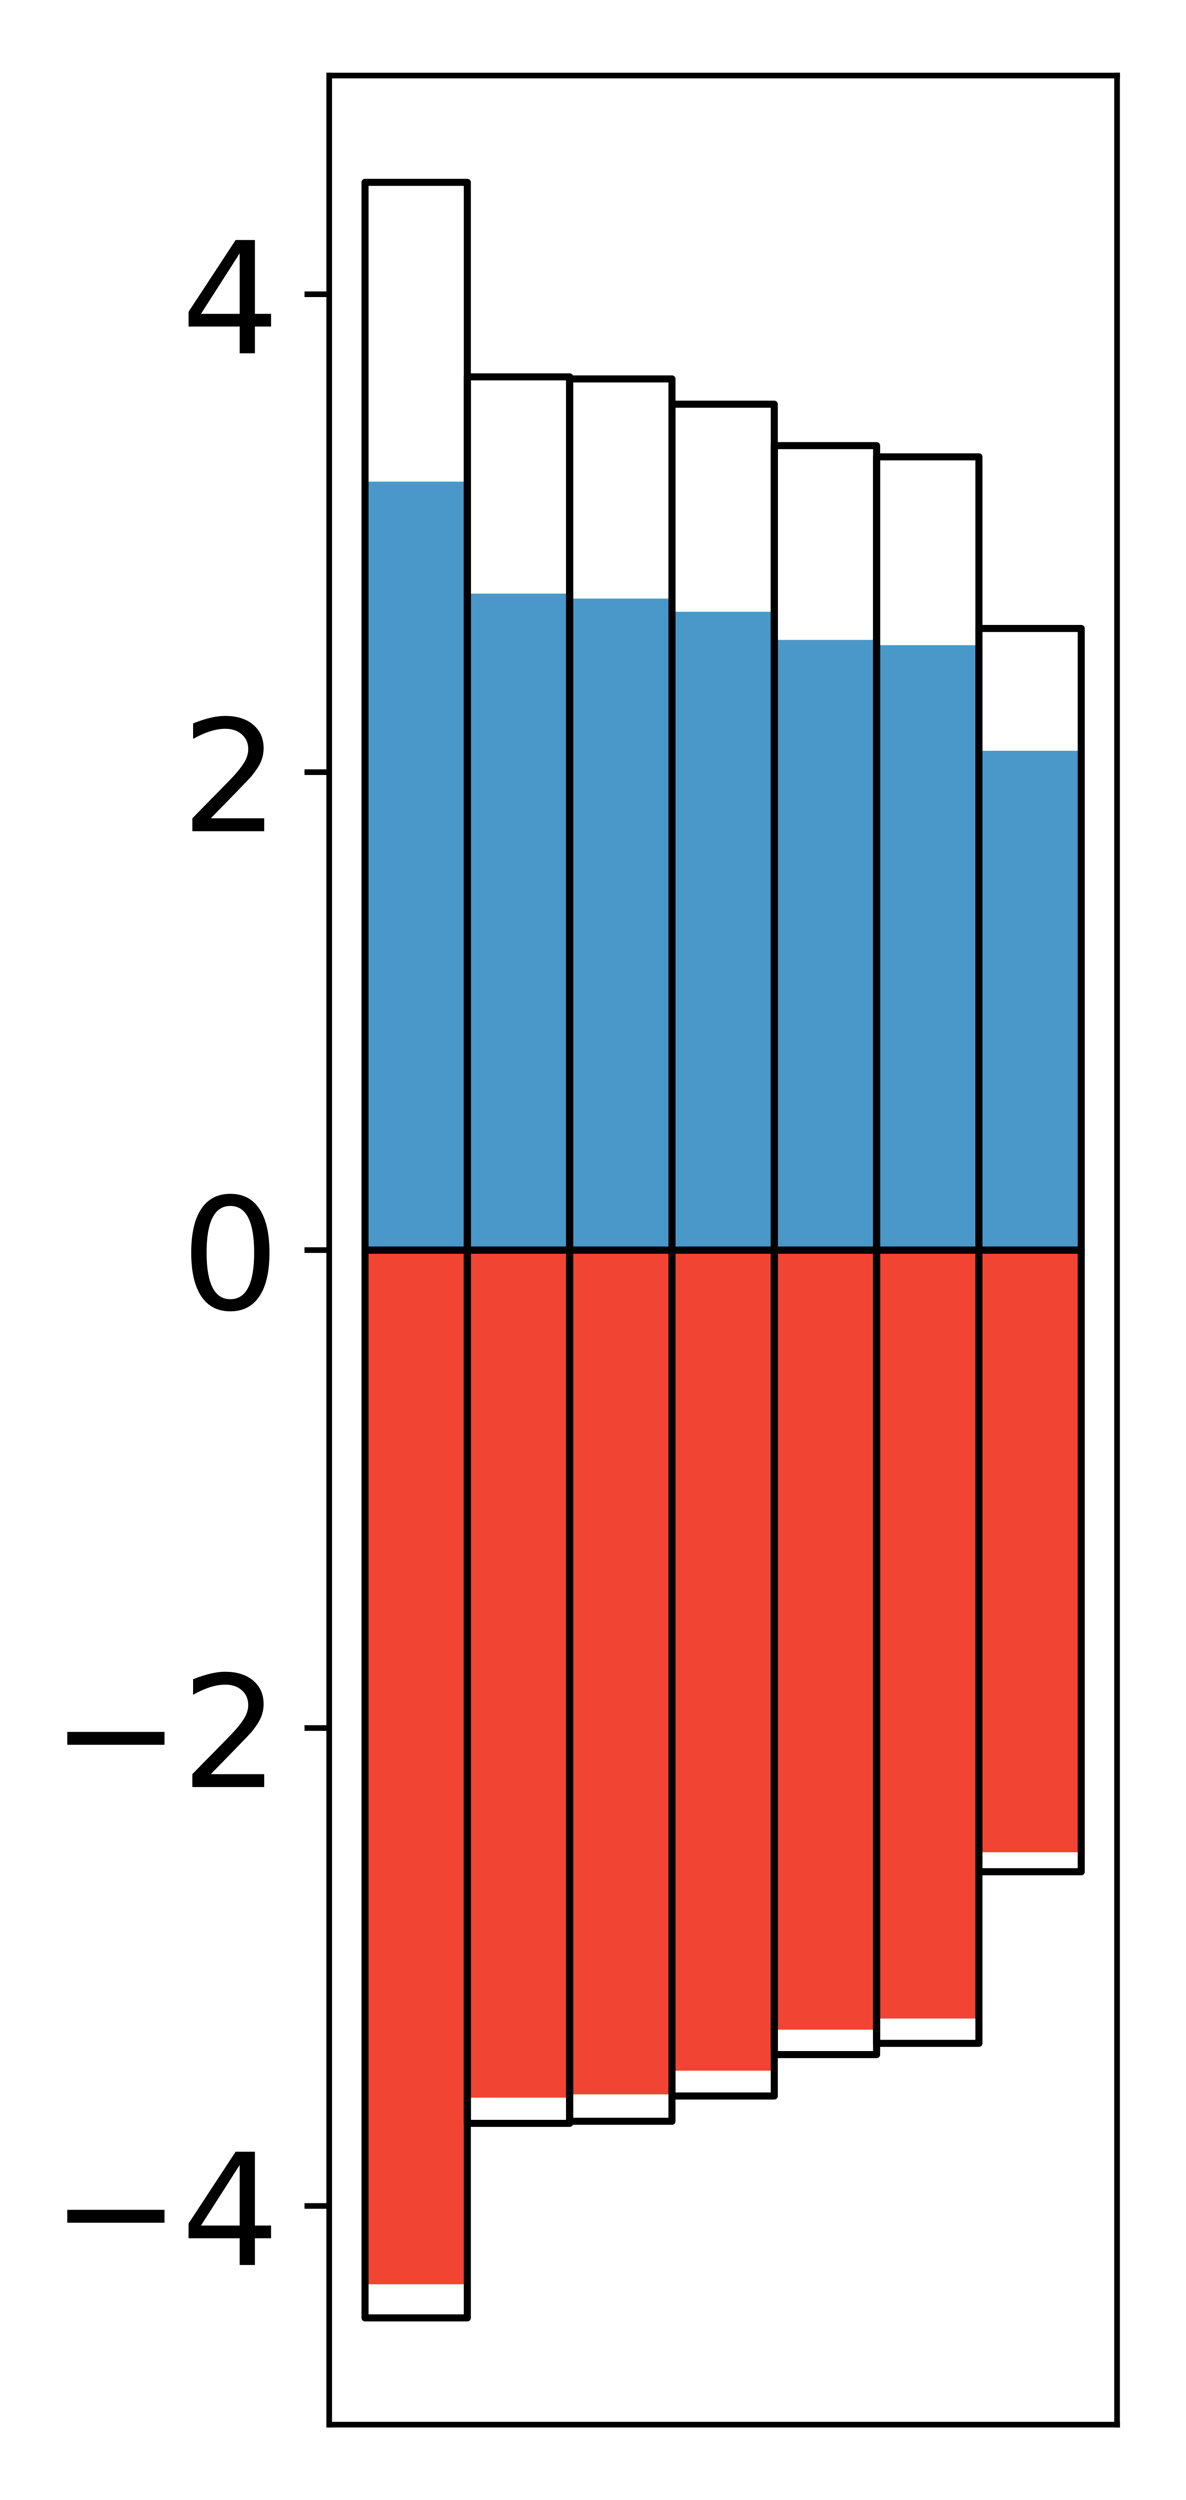 <?xml version="1.0" encoding="utf-8" standalone="no"?>
<!DOCTYPE svg PUBLIC "-//W3C//DTD SVG 1.1//EN"
  "http://www.w3.org/Graphics/SVG/1.1/DTD/svg11.dtd">
<!-- Created with matplotlib (http://matplotlib.org/) -->
<svg height="354pt" version="1.1" viewBox="0 0 168 354" width="168pt" xmlns="http://www.w3.org/2000/svg" xmlns:xlink="http://www.w3.org/1999/xlink">
 <defs>
  <style type="text/css">
*{stroke-linecap:butt;stroke-linejoin:round;}
  </style>
 </defs>
 <g id="figure_1">
  <g id="patch_1">
   <path d="M 0 354.04 
L 168.933 354.04 
L 168.933 0 
L 0 0 
z
" style="fill:#ffffff;"/>
  </g>
  <g id="axes_1">
   <g id="patch_2">
    <path d="M 46.633 343.34 
L 158.233 343.34 
L 158.233 10.7 
L 46.633 10.7 
z
" style="fill:#ffffff;"/>
   </g>
   <g id="matplotlib.axis_1"/>
   <g id="matplotlib.axis_2">
    <g id="ytick_1">
     <g id="line2d_1">
      <defs>
       <path d="M 0 0 
L -3.5 0 
" id="mb10615b7f1" style="stroke:#000000;stroke-width:0.8;"/>
      </defs>
      <g>
       <use style="stroke:#000000;stroke-width:0.8;" x="46.633" xlink:href="#mb10615b7f1" y="312.372"/>
      </g>
     </g>
     <g id="text_1">
      <!-- −4 -->
      <defs>
       <path d="M 10.594 35.5 
L 73.188 35.5 
L 73.188 27.203 
L 10.594 27.203 
z
" id="DejaVuSans-2212"/>
       <path d="M 37.797 64.312 
L 12.891 25.391 
L 37.797 25.391 
z
M 35.203 72.906 
L 47.609 72.906 
L 47.609 25.391 
L 58.016 25.391 
L 58.016 17.188 
L 47.609 17.188 
L 47.609 0 
L 37.797 0 
L 37.797 17.188 
L 4.891 17.188 
L 4.891 26.703 
z
" id="DejaVuSans-34"/>
      </defs>
      <g transform="translate(7.2 320.73)scale(0.22 -0.22)">
       <use xlink:href="#DejaVuSans-2212"/>
       <use x="83.789" xlink:href="#DejaVuSans-34"/>
      </g>
     </g>
    </g>
    <g id="ytick_2">
     <g id="line2d_2">
      <g>
       <use style="stroke:#000000;stroke-width:0.8;" x="46.633" xlink:href="#mb10615b7f1" y="244.696"/>
      </g>
     </g>
     <g id="text_2">
      <!-- −2 -->
      <defs>
       <path d="M 19.188 8.297 
L 53.609 8.297 
L 53.609 0 
L 7.328 0 
L 7.328 8.297 
Q 12.938 14.109 22.625 23.891 
Q 32.328 33.688 34.812 36.531 
Q 39.547 41.844 41.422 45.531 
Q 43.312 49.219 43.312 52.781 
Q 43.312 58.594 39.234 62.25 
Q 35.156 65.922 28.609 65.922 
Q 23.969 65.922 18.812 64.312 
Q 13.672 62.703 7.812 59.422 
L 7.812 69.391 
Q 13.766 71.781 18.938 73 
Q 24.125 74.219 28.422 74.219 
Q 39.75 74.219 46.484 68.547 
Q 53.219 62.891 53.219 53.422 
Q 53.219 48.922 51.531 44.891 
Q 49.859 40.875 45.406 35.406 
Q 44.188 33.984 37.641 27.219 
Q 31.109 20.453 19.188 8.297 
z
" id="DejaVuSans-32"/>
      </defs>
      <g transform="translate(7.2 253.054)scale(0.22 -0.22)">
       <use xlink:href="#DejaVuSans-2212"/>
       <use x="83.789" xlink:href="#DejaVuSans-32"/>
      </g>
     </g>
    </g>
    <g id="ytick_3">
     <g id="line2d_3">
      <g>
       <use style="stroke:#000000;stroke-width:0.8;" x="46.633" xlink:href="#mb10615b7f1" y="177.02"/>
      </g>
     </g>
     <g id="text_3">
      <!-- 0 -->
      <defs>
       <path d="M 31.781 66.406 
Q 24.172 66.406 20.328 58.906 
Q 16.5 51.422 16.5 36.375 
Q 16.5 21.391 20.328 13.891 
Q 24.172 6.391 31.781 6.391 
Q 39.453 6.391 43.281 13.891 
Q 47.125 21.391 47.125 36.375 
Q 47.125 51.422 43.281 58.906 
Q 39.453 66.406 31.781 66.406 
z
M 31.781 74.219 
Q 44.047 74.219 50.516 64.516 
Q 56.984 54.828 56.984 36.375 
Q 56.984 17.969 50.516 8.266 
Q 44.047 -1.422 31.781 -1.422 
Q 19.531 -1.422 13.062 8.266 
Q 6.594 17.969 6.594 36.375 
Q 6.594 54.828 13.062 64.516 
Q 19.531 74.219 31.781 74.219 
z
" id="DejaVuSans-30"/>
      </defs>
      <g transform="translate(25.635 185.378)scale(0.22 -0.22)">
       <use xlink:href="#DejaVuSans-30"/>
      </g>
     </g>
    </g>
    <g id="ytick_4">
     <g id="line2d_4">
      <g>
       <use style="stroke:#000000;stroke-width:0.8;" x="46.633" xlink:href="#mb10615b7f1" y="109.344"/>
      </g>
     </g>
     <g id="text_4">
      <!-- 2 -->
      <g transform="translate(25.635 117.702)scale(0.22 -0.22)">
       <use xlink:href="#DejaVuSans-32"/>
      </g>
     </g>
    </g>
    <g id="ytick_5">
     <g id="line2d_5">
      <g>
       <use style="stroke:#000000;stroke-width:0.8;" x="46.633" xlink:href="#mb10615b7f1" y="41.668"/>
      </g>
     </g>
     <g id="text_5">
      <!-- 4 -->
      <g transform="translate(25.635 50.026)scale(0.22 -0.22)">
       <use xlink:href="#DejaVuSans-34"/>
      </g>
     </g>
    </g>
   </g>
   <g id="patch_3">
    <path clip-path="url(#p94682eb41c)" d="M 51.706 177.02 
L 66.199 177.02 
L 66.199 68.201 
L 51.706 68.201 
z
" style="fill:#4a98c9;"/>
   </g>
   <g id="patch_4">
    <path clip-path="url(#p94682eb41c)" d="M 66.199 177.02 
L 80.693 177.02 
L 80.693 84.06 
L 66.199 84.06 
z
" style="fill:#4a98c9;"/>
   </g>
   <g id="patch_5">
    <path clip-path="url(#p94682eb41c)" d="M 80.693 177.02 
L 95.186 177.02 
L 95.186 84.763 
L 80.693 84.763 
z
" style="fill:#4a98c9;"/>
   </g>
   <g id="patch_6">
    <path clip-path="url(#p94682eb41c)" d="M 95.186 177.02 
L 109.68 177.02 
L 109.68 86.628 
L 95.186 86.628 
z
" style="fill:#4a98c9;"/>
   </g>
   <g id="patch_7">
    <path clip-path="url(#p94682eb41c)" d="M 109.68 177.02 
L 124.173 177.02 
L 124.173 90.613 
L 109.68 90.613 
z
" style="fill:#4a98c9;"/>
   </g>
   <g id="patch_8">
    <path clip-path="url(#p94682eb41c)" d="M 124.173 177.02 
L 138.667 177.02 
L 138.667 91.356 
L 124.173 91.356 
z
" style="fill:#4a98c9;"/>
   </g>
   <g id="patch_9">
    <path clip-path="url(#p94682eb41c)" d="M 138.667 177.02 
L 153.16 177.02 
L 153.16 106.312 
L 138.667 106.312 
z
" style="fill:#4a98c9;"/>
   </g>
   <g id="patch_10">
    <path clip-path="url(#p94682eb41c)" d="M 51.706 177.02 
L 66.199 177.02 
L 66.199 323.464 
L 51.706 323.464 
z
" style="fill:#f14432;"/>
   </g>
   <g id="patch_11">
    <path clip-path="url(#p94682eb41c)" d="M 66.199 177.02 
L 80.693 177.02 
L 80.693 297.039 
L 66.199 297.039 
z
" style="fill:#f14432;"/>
   </g>
   <g id="patch_12">
    <path clip-path="url(#p94682eb41c)" d="M 80.693 177.02 
L 95.186 177.02 
L 95.186 296.572 
L 80.693 296.572 
z
" style="fill:#f14432;"/>
   </g>
   <g id="patch_13">
    <path clip-path="url(#p94682eb41c)" d="M 95.186 177.02 
L 109.68 177.02 
L 109.68 293.218 
L 95.186 293.218 
z
" style="fill:#f14432;"/>
   </g>
   <g id="patch_14">
    <path clip-path="url(#p94682eb41c)" d="M 109.68 177.02 
L 124.173 177.02 
L 124.173 287.408 
L 109.68 287.408 
z
" style="fill:#f14432;"/>
   </g>
   <g id="patch_15">
    <path clip-path="url(#p94682eb41c)" d="M 124.173 177.02 
L 138.667 177.02 
L 138.667 285.836 
L 124.173 285.836 
z
" style="fill:#f14432;"/>
   </g>
   <g id="patch_16">
    <path clip-path="url(#p94682eb41c)" d="M 138.667 177.02 
L 153.16 177.02 
L 153.16 262.287 
L 138.667 262.287 
z
" style="fill:#f14432;"/>
   </g>
   <g id="patch_17">
    <path d="M 46.633 343.34 
L 46.633 10.7 
" style="fill:none;stroke:#000000;stroke-linecap:square;stroke-linejoin:miter;stroke-width:0.8;"/>
   </g>
   <g id="patch_18">
    <path d="M 158.233 343.34 
L 158.233 10.7 
" style="fill:none;stroke:#000000;stroke-linecap:square;stroke-linejoin:miter;stroke-width:0.8;"/>
   </g>
   <g id="patch_19">
    <path d="M 46.633 343.34 
L 158.233 343.34 
" style="fill:none;stroke:#000000;stroke-linecap:square;stroke-linejoin:miter;stroke-width:0.8;"/>
   </g>
   <g id="patch_20">
    <path d="M 46.633 10.7 
L 158.233 10.7 
" style="fill:none;stroke:#000000;stroke-linecap:square;stroke-linejoin:miter;stroke-width:0.8;"/>
   </g>
   <g id="patch_21">
    <path clip-path="url(#p94682eb41c)" d="M 51.706 177.02 
L 66.199 177.02 
L 66.199 25.82 
L 51.706 25.82 
z
" style="fill:none;stroke:#000000;stroke-linejoin:miter;"/>
   </g>
   <g id="patch_22">
    <path clip-path="url(#p94682eb41c)" d="M 66.199 177.02 
L 80.693 177.02 
L 80.693 53.363 
L 66.199 53.363 
z
" style="fill:none;stroke:#000000;stroke-linejoin:miter;"/>
   </g>
   <g id="patch_23">
    <path clip-path="url(#p94682eb41c)" d="M 80.693 177.02 
L 95.186 177.02 
L 95.186 53.658 
L 80.693 53.658 
z
" style="fill:none;stroke:#000000;stroke-linejoin:miter;"/>
   </g>
   <g id="patch_24">
    <path clip-path="url(#p94682eb41c)" d="M 95.186 177.02 
L 109.68 177.02 
L 109.68 57.236 
L 95.186 57.236 
z
" style="fill:none;stroke:#000000;stroke-linejoin:miter;"/>
   </g>
   <g id="patch_25">
    <path clip-path="url(#p94682eb41c)" d="M 109.68 177.02 
L 124.173 177.02 
L 124.173 63.102 
L 109.68 63.102 
z
" style="fill:none;stroke:#000000;stroke-linejoin:miter;"/>
   </g>
   <g id="patch_26">
    <path clip-path="url(#p94682eb41c)" d="M 124.173 177.02 
L 138.667 177.02 
L 138.667 64.692 
L 124.173 64.692 
z
" style="fill:none;stroke:#000000;stroke-linejoin:miter;"/>
   </g>
   <g id="patch_27">
    <path clip-path="url(#p94682eb41c)" d="M 138.667 177.02 
L 153.16 177.02 
L 153.16 88.994 
L 138.667 88.994 
z
" style="fill:none;stroke:#000000;stroke-linejoin:miter;"/>
   </g>
   <g id="patch_28">
    <path clip-path="url(#p94682eb41c)" d="M 51.706 177.02 
L 66.199 177.02 
L 66.199 328.22 
L 51.706 328.22 
z
" style="fill:none;stroke:#000000;stroke-linejoin:miter;"/>
   </g>
   <g id="patch_29">
    <path clip-path="url(#p94682eb41c)" d="M 66.199 177.02 
L 80.693 177.02 
L 80.693 300.677 
L 66.199 300.677 
z
" style="fill:none;stroke:#000000;stroke-linejoin:miter;"/>
   </g>
   <g id="patch_30">
    <path clip-path="url(#p94682eb41c)" d="M 80.693 177.02 
L 95.186 177.02 
L 95.186 300.382 
L 80.693 300.382 
z
" style="fill:none;stroke:#000000;stroke-linejoin:miter;"/>
   </g>
   <g id="patch_31">
    <path clip-path="url(#p94682eb41c)" d="M 95.186 177.02 
L 109.68 177.02 
L 109.68 296.804 
L 95.186 296.804 
z
" style="fill:none;stroke:#000000;stroke-linejoin:miter;"/>
   </g>
   <g id="patch_32">
    <path clip-path="url(#p94682eb41c)" d="M 109.68 177.02 
L 124.173 177.02 
L 124.173 290.938 
L 109.68 290.938 
z
" style="fill:none;stroke:#000000;stroke-linejoin:miter;"/>
   </g>
   <g id="patch_33">
    <path clip-path="url(#p94682eb41c)" d="M 124.173 177.02 
L 138.667 177.02 
L 138.667 289.348 
L 124.173 289.348 
z
" style="fill:none;stroke:#000000;stroke-linejoin:miter;"/>
   </g>
   <g id="patch_34">
    <path clip-path="url(#p94682eb41c)" d="M 138.667 177.02 
L 153.16 177.02 
L 153.16 265.046 
L 138.667 265.046 
z
" style="fill:none;stroke:#000000;stroke-linejoin:miter;"/>
   </g>
  </g>
 </g>
 <defs>
  <clipPath id="p94682eb41c">
   <rect height="332.64" width="111.6" x="46.633" y="10.7"/>
  </clipPath>
 </defs>
</svg>
